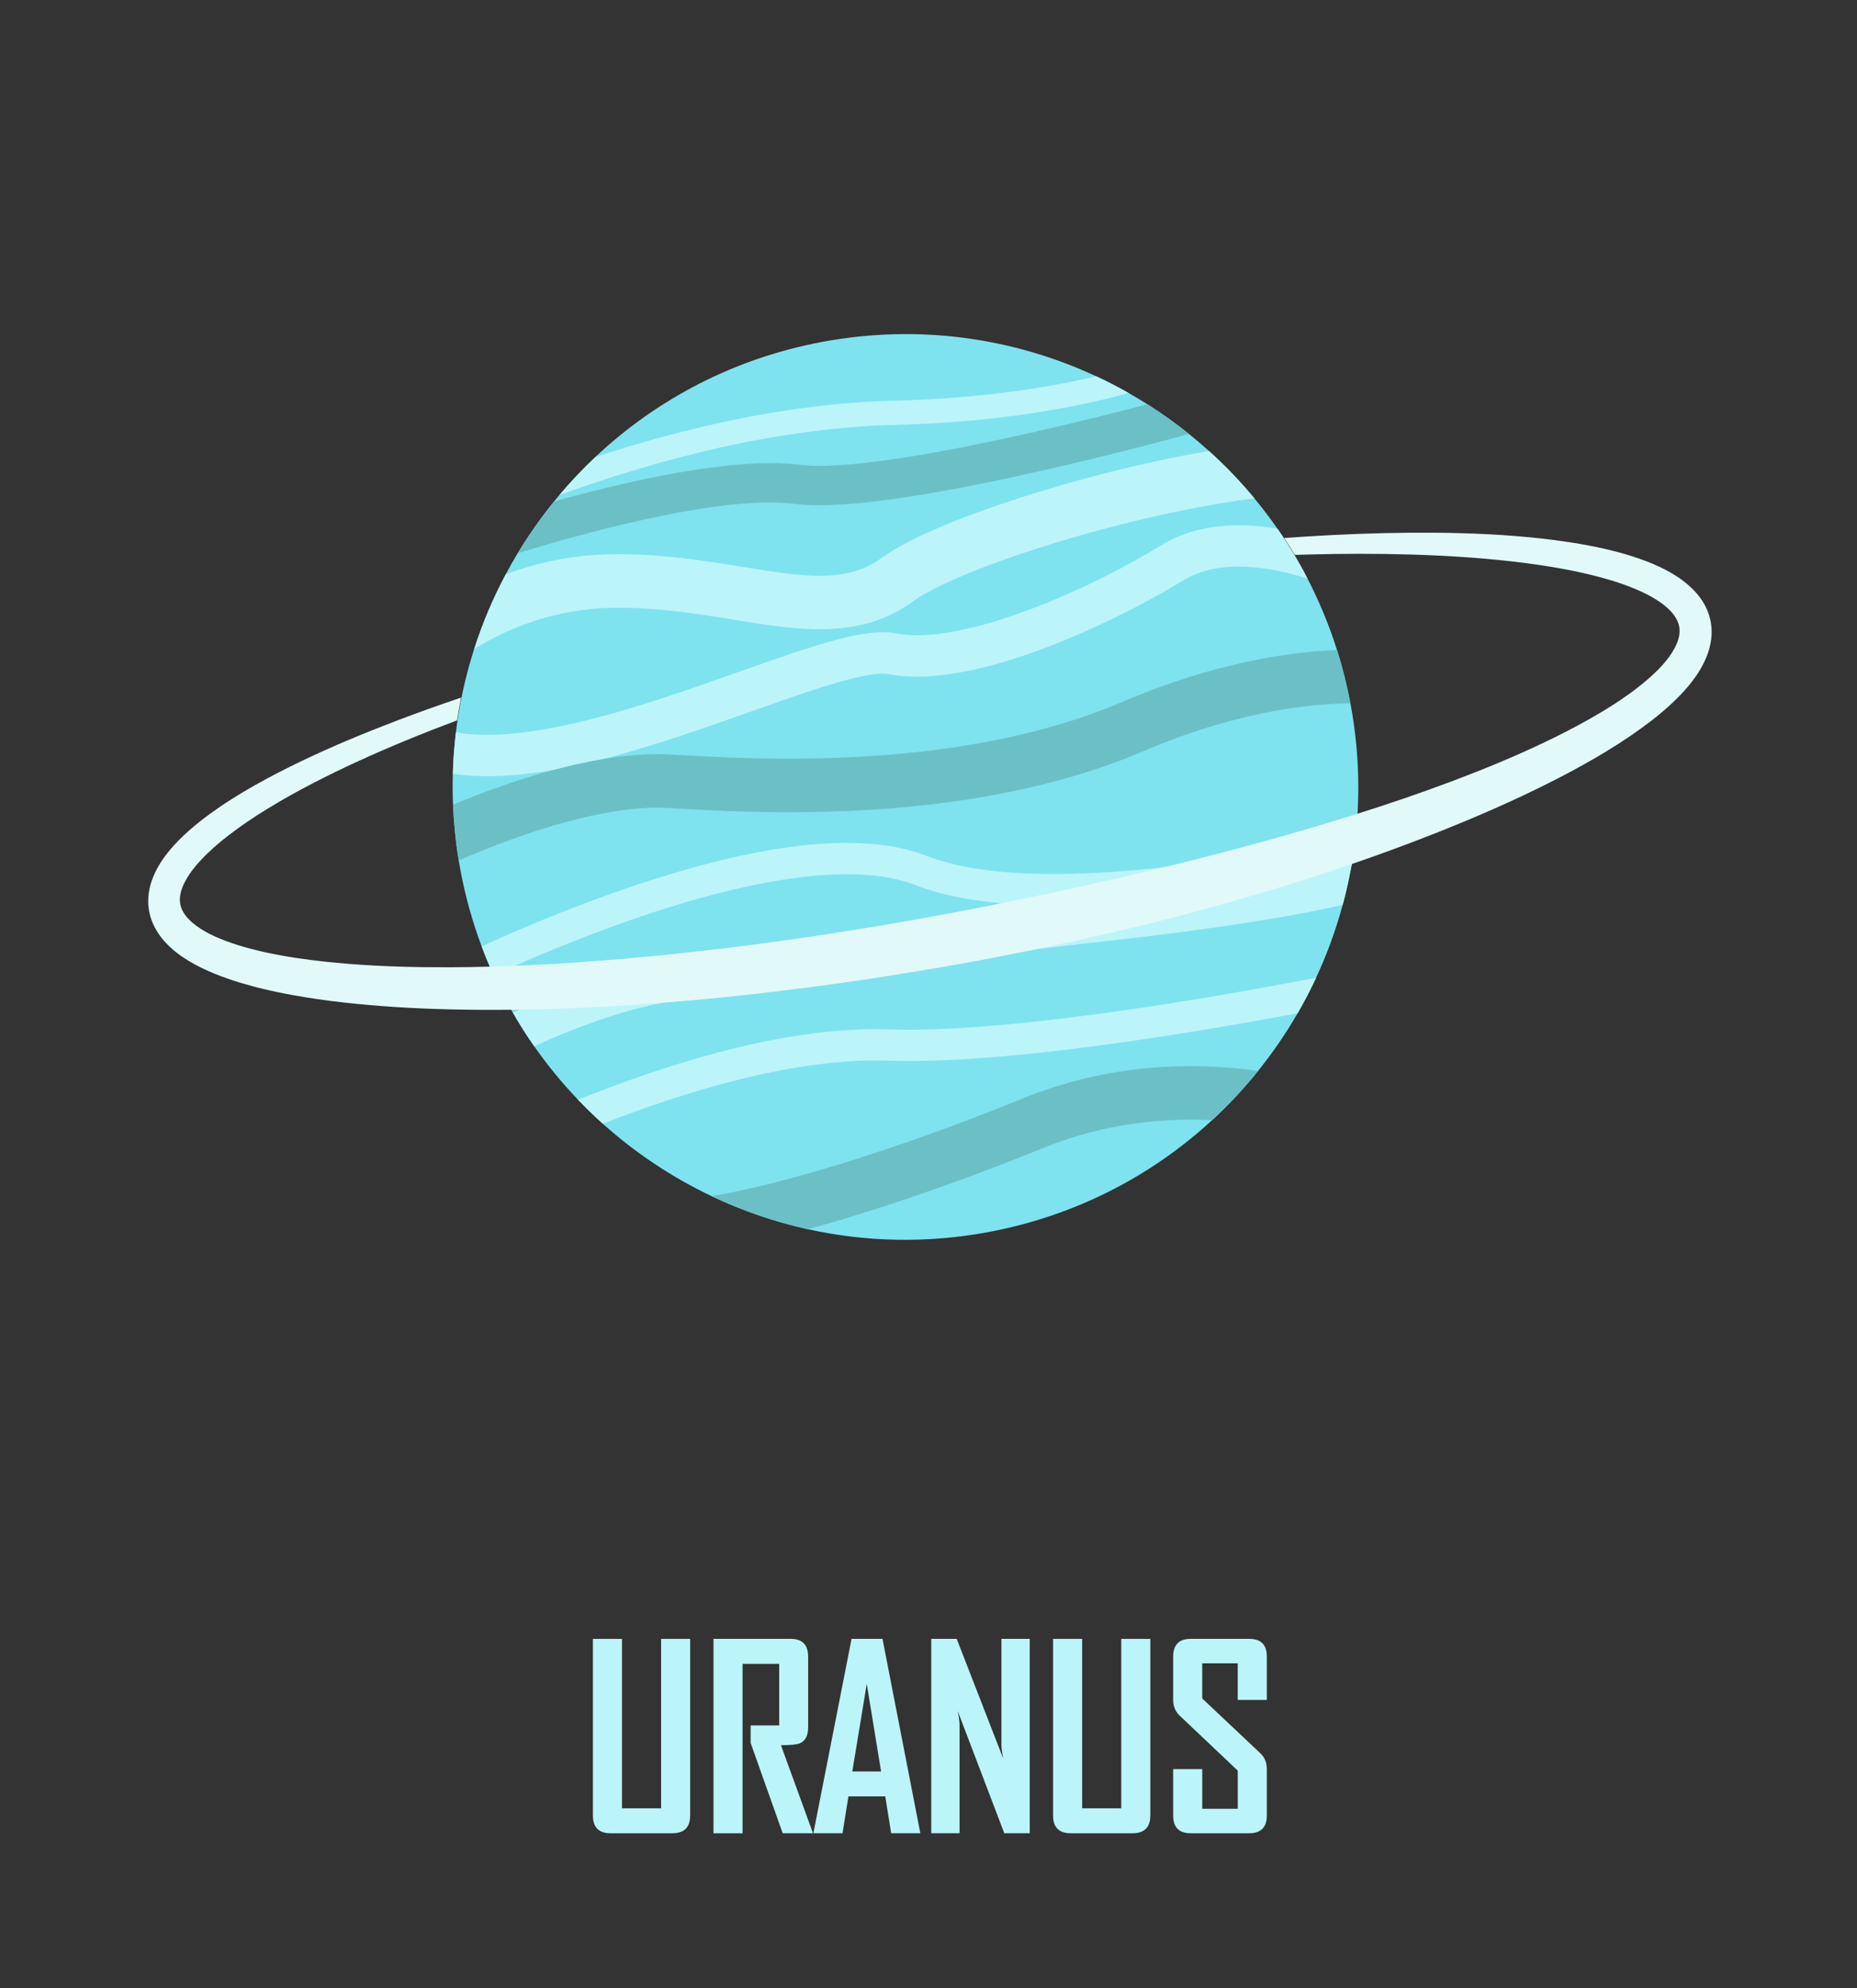 <?xml version="1.0" encoding="utf-8"?>
<!-- Generator: Adobe Illustrator 23.0.5, SVG Export Plug-In . SVG Version: 6.00 Build 0)  -->
<svg version="1.1" id="Слой_1" xmlns="http://www.w3.org/2000/svg" xmlns:xmlnsXlink="http://www.w3.org/1999/xmlnsXlink" x="0px" y="0px"
	 viewBox="0 0 1035 1108" style="enable-background:new 0 0 1035 1108;" xml:space="preserve">
<rect x="0" y="0" width="1035" height="1108" fill="#333333" stroke="none"/>
<style type="text/css">
	.st0{display:none;}
	.st1{fill:#DD9B26;}
	.st2{fill:#F4CA53;}
	.st3{fill:#C18421;}
	.st4{fill:#62A8DD;}
	.st5{fill:#659959;}
	.st6{fill:#B5331A;}
	.st7{fill:#992414;}
	.st8{fill:#DBA995;}
	.st9{fill:#F9BFAC;}
	.st10{fill:#774F44;}
	.st11{fill:#9E7263;}
	.st12{fill:#D1C699;}
	.st13{fill:#A59F84;}
	.st14{fill:#6073C6;}
	.st15{fill:#93A2D8;}
	.st16{fill:#B5C0E2;}
	.st17{fill:#4D6296;}
	.st18{fill:#7F5E36;}
	.st19{fill:#E1F9F9;stroke:#030505;stroke-width:0.679;stroke-miterlimit:10;}
	.st20{fill:#F7D174;}
	.st21{fill:#E5A642;}
	.st22{fill:#BA8942;}
	.st23{fill:#A5793F;}
	.st24{fill:#E09E4F;}
	.st25{fill:#E8AA58;}
	.st26{fill:#F9C067;}
	.st27{fill:#F9E88A;}
	.st28{fill:#C1C1C1;}
	.st29{fill:#999595;}
	.st30{fill:#8096A0;}
	.st31{fill:#93AAB2;}
	.st32{fill:#C9E2E1;}
	.st33{fill:#E1F9F9;}
	.st34{fill:#F4F9F9;}
	.st35{fill:#EDA04C;}
	.st36{fill:#F4DA6C;}
	.st37{fill:#606060;}
	.st38{fill:#3A3A3A;}
	.st39{fill:#A5A5A5;}
	.st40{fill:#777674;}
	.st41{fill:#6E8E8B;}
	.st42{fill:#D18942;}
	.st43{fill:#A9D3D0;}
	.st44{fill:none;stroke:#FFFFFF;stroke-width:0.402;stroke-miterlimit:10;}
	.st45{fill:#E56785;}
	.st46{fill:#7FE2EF;}
	.st47{fill:#C6AD93;}
	.st48{fill:#776851;}
	.st49{fill:#FFE888;}
	.st50{fill:#EDCC7A;}
	.st51{fill:#BBF5F9;}
	.st52{fill:#6BC0C6;}
</style>
<g>
	<g>
		<g>
			<g>
				<path class="st46" d="M752.78,392.59c4.54,24.48,5.38,48.8,2.9,72.36c-0.54,5.18-1.24,10.32-2.1,15.41l-0.54,3.07
					c-1.27,7.03-2.84,13.99-4.7,20.84c-3.78,13.99-8.75,27.56-14.81,40.59c-3.15,6.75-6.58,13.36-10.31,19.79
					c-6.5,11.28-13.88,22.04-22.05,32.18c-7.84,9.75-16.41,18.92-25.64,27.43c-33.76,31.12-76.42,53.41-124.9,62.39
					c-34.35,6.37-68.37,5.45-100.45-1.66c-0.01,0-0.01,0-0.01,0c-18.61-4.12-36.58-10.33-53.59-18.41
					c-22.04-10.47-42.47-24.07-60.61-40.36c-4.76-4.27-9.36-8.72-13.79-13.36c-8.87-9.26-17.05-19.23-24.46-29.82
					c-4.23-6.05-8.21-12.31-11.91-18.76c-3.86-6.73-7.43-13.66-10.69-20.79c-2.41-5.27-4.64-10.65-6.69-16.13
					c-5.12-13.67-9.13-27.98-11.88-42.83c-0.31-1.67-0.6-3.34-0.87-5.01c-1.73-10.43-2.78-20.82-3.19-31.13
					c-0.24-5.77-0.27-11.51-0.11-17.22c0.22-7.77,0.8-15.47,1.72-23.09c1.93-15.87,5.35-31.39,10.16-46.37
					c4.63-14.46,10.55-28.42,17.64-41.72l0-0.01c2.11-3.96,4.33-7.86,6.64-11.7c6.08-10.09,12.86-19.73,20.29-28.87
					c0.97-1.2,1.95-2.39,2.95-3.57c6.26-7.43,12.96-14.52,20.06-21.19c34.06-32.07,77.42-55.05,126.83-64.2
					c53.57-9.93,106.33-2.14,152.23,19.22c6.16,2.87,12.2,5.98,18.1,9.33c3.55,2.01,7.04,4.1,10.49,6.28
					c8.04,5.09,15.78,10.62,23.2,16.57c3.79,3.04,7.5,6.19,11.11,9.45c9.05,8.16,17.52,16.99,25.33,26.42
					c4.51,5.44,8.79,11.08,12.85,16.91c6.14,8.83,11.73,18.09,16.73,27.76c6.55,12.63,12.08,25.94,16.47,39.85
					c3.04,9.61,5.53,19.51,7.44,29.66C752.7,392.13,752.74,392.36,752.78,392.59z"/>
				<g>
					<path class="st51" d="M629.03,219c-1.41,0.39-2.84,0.79-4.33,1.18c-25.51,6.78-68.04,15.16-125.84,16.6
						c-74.65,1.85-144.98,23.95-187.04,39.08c6.26-7.43,12.96-14.52,20.06-21.19c43.1-14.1,103.2-29.82,166.64-31.4
						c48.15-1.19,85.62-7.24,112.41-13.59C617.09,212.54,623.12,215.65,629.03,219z"/>
				</g>
				<g>
					<path class="st52" d="M662.72,241.86c-17.24,4.65-47.53,12.58-80.41,20.06c-19.02,4.33-36.37,7.95-52.03,10.85
						c-40.87,7.57-70.18,10.27-87.48,8.03c-41.73-5.41-124.01,18.19-154.22,27.5c6.08-10.09,12.86-19.73,20.29-28.87
						c39.61-11.01,100.27-25.14,136.76-20.42c14.67,1.9,49.46,0.23,131.81-18.51c23.29-5.31,45.25-10.82,62.09-15.22
						C647.56,230.37,655.3,235.9,662.72,241.86z"/>
				</g>
				<g>
					<path class="st51" d="M699.16,277.73c-20.73,2.58-45.43,7.3-71.84,13.91c-52.84,13.23-101.62,31.15-118.61,43.57
						c-9.57,6.99-20.28,11.57-32.46,13.82c-5.14,0.95-10.54,1.49-16.23,1.62c-16.07,0.38-33.09-2.39-51.11-5.31
						c-20.88-3.39-42.48-6.9-66.82-6.62c-33.74,0.38-60.42,12.21-77.81,23c4.63-14.46,10.55-28.42,17.64-41.72l0-0.01
						c16.94-6.28,37.02-10.86,59.82-11.12c26.92-0.31,50.84,3.58,71.95,7.01c33.66,5.47,57.98,9.42,77.39-4.77
						c24.78-18.11,84.97-37.4,128.98-48.42c12.42-3.11,32.26-7.73,53.75-11.37C682.88,259.47,691.35,268.3,699.16,277.73z"/>
				</g>
				<g>
					<path class="st51" d="M728.74,322.4c-21.44-6.63-49-11.31-69.36,1.09c-28.96,17.64-79.74,42.99-123.19,51.05
						c-15.01,2.78-29.14,3.5-41.2,1.12c-3.17-0.62-10.47-0.36-27.27,4.41c-13.78,3.92-30.77,9.93-48.76,16.3
						c-26.38,9.35-55.17,19.54-83.29,26.72l-0.01,0c-8.25,2.11-16.43,3.96-24.48,5.45c-0.69,0.13-1.37,0.25-2.06,0.37l-0.03,0.01
						c-20.23,3.61-39.55,4.88-56.69,2.27c0.22-7.77,0.8-15.47,1.72-23.09c41.84,7.32,107.01-15.75,157.12-33.5
						c45.17-15.99,71.53-24.88,88.21-21.59c33.28,6.56,99.59-19.8,147.9-49.24c17.14-10.44,38.89-13.51,64.65-9.13
						C718.15,303.47,723.74,312.73,728.74,322.4z"/>
				</g>
				<g>
					<path class="st52" d="M752.65,391.91c-3.65,0.04-7.59,0.18-11.82,0.46c-22.65,1.46-58.92,7.17-103.09,26.05
						c-27.02,11.54-55.53,19.37-83.69,24.59c-73.8,13.68-145.22,9.43-181.44,7.28c-39.59-2.35-93.54,19.01-116.9,29.26
						c-1.73-10.43-2.78-20.82-3.19-31.13c14.44-6.02,34.71-13.68,56.58-19.49l0.03-0.01c8.69-2.31,17.62-4.32,26.54-5.82l0.01,0
						c13.22-2.23,26.41-3.34,38.69-2.6c47.96,2.84,160.25,9.51,251.63-29.53c50.9-21.74,92.71-27.65,119.21-28.71
						C748.25,371.85,750.75,381.75,752.65,391.91z"/>
				</g>
				<g>
					<path class="st51" d="M755.69,464.95c-0.54,5.18-1.24,10.32-2.1,15.41l-0.54,3.07c-10.27,2.24-22.25,4.7-35.36,7.13
						c-11.06,2.05-22.9,4.07-35.19,5.91c-31.41,4.69-59.53,7.34-84.26,7.94c-37.16,0.9-66.65-2.83-88.12-11.19
						c-31.83-12.4-86.99-5.55-159.52,19.8c-29.6,10.35-56.59,21.89-75.47,30.48c-2.41-5.27-4.64-10.65-6.69-16.13
						c19.21-8.73,46.4-20.34,76.21-30.76c77.7-27.18,135.5-33.79,171.8-19.66C576.67,500.39,699.53,477.47,755.69,464.95z"/>
				</g>
				<g>
					<path class="st51" d="M753.59,480.37l-0.54,3.07c-1.27,7.03-2.84,13.99-4.7,20.84c-25.53,5.9-67.72,13.16-137.39,20.82
						c-83.75,9.21-125.56,16.93-156.08,22.57c-24.35,4.5-41.95,7.75-67.28,9.01c-29.4,1.47-64.7,14.93-89.86,26.37
						c-4.23-6.05-8.21-12.31-11.91-18.76c26.97-12.46,66.57-27.85,100.68-29.56c23.87-1.19,39.99-4.17,64.39-8.67
						c29.58-5.46,69.62-12.86,147.35-21.66c3.37-0.38,6.81-0.76,10.32-1.15C690.76,494.22,732.73,485.86,753.59,480.37z"/>
				</g>
				<g>
					<path class="st51" d="M733.54,544.87c-3.15,6.75-6.58,13.36-10.31,19.79c-62.61,11.75-165.07,28.6-228.29,26.43
						c-52.59-1.8-115.3,18.04-158.95,35.14c-4.76-4.27-9.36-8.72-13.79-13.36c8.07-3.26,16.92-6.68,26.37-10.08
						c57.43-20.71,106.88-30.52,146.96-29.15C561.08,575.88,673.75,556.37,733.54,544.87z"/>
				</g>
				<g>
					<path class="st52" d="M701.19,596.85c-7.84,9.75-16.41,18.92-25.64,27.43c-25.25-1.31-58.79,1.1-93.88,15.38
						c-45.94,18.69-92.48,34.74-131.47,45.35c-0.01,0-0.01,0-0.01,0c-18.61-4.12-36.58-10.33-53.59-18.41
						c11.13-1.87,25.19-4.88,42.89-9.61c38.43-10.29,84.92-26.26,130.92-44.98c48.35-19.66,93.93-19.61,123.66-16.1
						C696.51,596.19,698.88,596.51,701.19,596.85z"/>
				</g>
			</g>
			<path class="st33" d="M952.83,343.8c-0.11-0.4-0.19-0.82-0.34-1.21l-0.43-1.16l-0.44-1.17c-0.15-0.38-0.3-0.78-0.49-1.13
				c-0.36-0.73-0.73-1.46-1.1-2.19c-1.58-2.79-3.44-5.36-5.51-7.5c-4.11-4.39-8.71-7.64-13.36-10.33
				c-4.67-2.69-9.44-4.78-14.23-6.59c-4.79-1.8-9.6-3.33-14.44-4.64c-4.83-1.29-9.67-2.45-14.51-3.39c-1.21-0.26-2.42-0.48-3.64-0.7
				l-3.63-0.66c-2.42-0.39-4.84-0.83-7.27-1.16c-9.7-1.45-19.39-2.49-29.08-3.27c-19.38-1.54-38.73-1.97-58.03-1.84
				c-19.3,0.15-38.56,0.89-57.78,2.1c-4.26,0.26-8.51,0.55-12.76,0.85c2.02,3.09,3.98,6.23,5.87,9.42c2.45-0.08,4.89-0.15,7.34-0.22
				c19.08-0.51,38.16-0.54,57.2,0.01c19.02,0.56,38.01,1.74,56.79,3.88c9.39,1.07,18.72,2.41,27.94,4.1
				c9.22,1.67,18.3,3.8,27.08,6.43c4.39,1.33,8.67,2.84,12.8,4.54c4.12,1.69,8.09,3.61,11.68,5.8c3.59,2.18,6.79,4.68,9.16,7.38
				c1.23,1.33,2.12,2.73,2.88,4.11c0.16,0.35,0.32,0.7,0.49,1.04c0.1,0.16,0.15,0.34,0.21,0.52l0.17,0.52l0.19,0.52
				c0.07,0.17,0.08,0.35,0.13,0.53c0.07,0.35,0.15,0.7,0.24,1.06c0.03,0.36,0.06,0.72,0.1,1.08c0.02,0.18,0.07,0.35,0.05,0.54
				l-0.01,0.55l0,0.55c0.01,0.18,0.02,0.36-0.02,0.55c-0.05,0.38-0.09,0.76-0.13,1.13c-0.27,1.53-0.65,3.12-1.38,4.76
				c-1.35,3.27-3.51,6.64-6.14,9.84c-2.63,3.22-5.73,6.29-9.03,9.22c-3.32,2.93-6.83,5.73-10.5,8.41
				c-3.69,2.66-7.46,5.25-11.38,7.69c-0.96,0.62-1.95,1.23-2.94,1.82l-2.97,1.8c-2.01,1.16-3.99,2.35-6.03,3.48
				c-8.1,4.56-16.43,8.84-24.9,12.88c-16.95,8.08-34.44,15.24-52.14,21.89c-17.16,6.43-34.54,12.36-52.07,17.87
				c-0.57,0.18-1.13,0.35-1.7,0.53c-33.35,10.48-67.14,19.69-101.15,28.06l-0.01,0c-2.9,0.72-5.81,1.43-8.72,2.13
				c-28.06,6.79-56.26,13-84.58,18.7l-0.01,0c-8.98,1.81-17.97,3.57-26.98,5.27c-18.69,3.54-37.43,6.86-56.22,9.86
				c-9.39,1.49-18.79,2.96-28.2,4.34c-9.41,1.37-18.83,2.7-28.26,3.91c-37.71,4.93-75.56,8.74-113.45,10.92
				c-7.3,0.41-14.59,0.77-21.88,1.05c-4.06,0.16-8.11,0.29-12.17,0.4c-7.59,0.21-15.18,0.33-22.76,0.36
				c-18.91,0.04-37.8-0.42-56.51-1.94c-9.35-0.76-18.65-1.76-27.84-3.12c-2.3-0.32-4.58-0.73-6.87-1.09l-3.41-0.62
				c-1.14-0.2-2.28-0.41-3.4-0.65c-4.53-0.87-8.97-1.94-13.37-3.08c-4.39-1.17-8.67-2.52-12.81-4.05
				c-4.13-1.54-8.12-3.28-11.73-5.33c-3.61-2.03-6.84-4.38-9.27-6.93c-1.27-1.26-2.2-2.6-3.01-3.93c-0.17-0.33-0.35-0.67-0.53-1
				c-0.11-0.16-0.17-0.34-0.23-0.51l-0.2-0.51l-0.21-0.5c-0.08-0.17-0.09-0.35-0.15-0.52c-0.09-0.35-0.19-0.69-0.3-1.04
				c-0.04-0.36-0.1-0.71-0.16-1.07c-0.02-0.18-0.08-0.35-0.08-0.54l-0.02-0.55l-0.03-0.56c-0.01-0.19-0.03-0.37,0-0.56
				c0.03-0.38,0.06-0.77,0.08-1.15c0.2-1.55,0.52-3.2,1.19-4.88c1.23-3.38,3.3-6.88,5.86-10.22c2.56-3.36,5.58-6.57,8.82-9.65
				c3.25-3.07,6.71-6.03,10.32-8.85c3.64-2.81,7.35-5.56,11.21-8.15c0.95-0.67,1.92-1.31,2.9-1.95l2.92-1.92
				c1.99-1.23,3.94-2.52,5.96-3.72c8-4.89,16.24-9.48,24.63-13.83c16.79-8.7,34.12-16.56,51.71-23.81
				c9.57-3.95,19.22-7.74,28.93-11.39c0.62-4.25,1.35-8.48,2.19-12.66c-11.93,4.03-23.81,8.27-35.6,12.75
				c-18.03,6.88-35.92,14.26-53.44,22.67c-8.76,4.21-17.43,8.65-25.96,13.47c-2.14,1.19-4.24,2.46-6.36,3.69l-3.16,1.92
				c-1.05,0.64-2.1,1.28-3.14,1.96c-4.18,2.61-8.28,5.42-12.33,8.34c-4.04,2.94-7.99,6.09-11.82,9.47
				c-3.82,3.4-7.53,7.05-10.94,11.21c-3.39,4.16-6.54,8.83-8.81,14.38c-1.17,2.74-1.99,5.79-2.48,8.97
				c-0.09,0.81-0.18,1.62-0.25,2.43c-0.05,0.4-0.05,0.82-0.05,1.23l0,1.24l0.01,1.25c0,0.41,0.07,0.83,0.11,1.25
				c0.09,0.83,0.19,1.67,0.3,2.49c0.18,0.81,0.36,1.63,0.56,2.45c0.1,0.4,0.18,0.83,0.32,1.21l0.41,1.18l0.42,1.18
				c0.14,0.39,0.28,0.79,0.47,1.15c0.34,0.74,0.7,1.48,1.06,2.22c1.53,2.85,3.35,5.48,5.38,7.7c4.04,4.52,8.61,7.94,13.25,10.77
				c4.64,2.83,9.4,5.09,14.18,7.07c4.79,1.96,9.6,3.65,14.43,5.12c4.83,1.44,9.67,2.77,14.52,3.88c1.21,0.3,2.42,0.56,3.64,0.83
				l3.64,0.79c2.43,0.47,4.86,0.99,7.28,1.41c9.72,1.78,19.45,3.16,29.18,4.25c19.45,2.17,38.91,3.31,58.33,3.79
				c11.68,0.28,23.35,0.36,35.01,0.23c0.96-0.01,1.89-0.02,2.84-0.03l0.01,0c6.78-0.09,13.55-0.25,20.3-0.48
				c9.68-0.31,19.35-0.72,29.01-1.26c9.31-0.51,18.6-1.12,27.89-1.83l0.01,0c0.35-0.02,0.7-0.06,1.05-0.08
				c9.64-0.74,19.27-1.56,28.89-2.48c4.81-0.44,9.61-0.95,14.42-1.44c4.8-0.53,9.6-1.03,14.4-1.6c19.19-2.2,38.35-4.7,57.45-7.55
				c19.1-2.85,38.15-6.02,57.16-9.42c15.44-2.81,30.85-5.83,46.22-9.06l0.03-0.01c22.42-4.72,44.74-9.92,66.95-15.64
				c30.87-7.95,61.5-16.88,91.79-26.99c0.01,0,0.01,0,0.01,0c0.01,0,0.01,0,0.01,0c3.19-1.06,6.38-2.15,9.56-3.24
				c3.23-1.1,6.46-2.23,9.69-3.36c18.27-6.46,36.39-13.37,54.32-20.85c17.93-7.49,35.65-15.57,53.02-24.59
				c8.68-4.52,17.27-9.29,25.7-14.43c8.43-5.12,16.68-10.7,24.67-16.84c3.99-3.09,7.88-6.39,11.65-9.92
				c3.76-3.54,7.39-7.34,10.73-11.63c3.32-4.29,6.37-9.1,8.54-14.76c1.11-2.79,1.88-5.89,2.29-9.09c0.08-0.82,0.14-1.63,0.2-2.45
				c0.05-0.4,0.04-0.82,0.03-1.24l-0.03-1.25l-0.04-1.25c-0.01-0.42-0.09-0.83-0.13-1.25c-0.11-0.83-0.23-1.66-0.35-2.49
				C953.24,345.43,953.04,344.61,952.83,343.8z"/>
		</g>
		<g>
			<g>
				<path class="st51" d="M384.66,1011.73c0,6.6-3.32,9.9-9.97,9.9h-34.4c-6.55,0-9.83-3.3-9.83-9.9v-98.43h16.2v94.42h21.8v-94.42
					h16.2V1011.73z"/>
				<path class="st51" d="M453.12,1021.62h-16.89l-17.86-50.32v-9.76h15.92v-34.33h-20.42v94.42h-16.2V913.29h42.99
					c6.51,0,9.76,3.32,9.76,9.97v39.39c0,4.57-1.55,7.52-4.64,8.86c-1.66,0.69-5.17,1.04-10.52,1.04L453.12,1021.62z"/>
				<path class="st51" d="M573.92,1021.62h-14.19l-25.96-68.18c0.69,3.32,1.04,5.93,1.04,7.82v60.36h-15.78V913.29h14.19l25.96,66.8
					c-0.69-3.32-1.04-5.93-1.04-7.82v-58.98h15.78V1021.62z"/>
				<path class="st51" d="M641.13,1011.73c0,6.6-3.32,9.9-9.97,9.9h-34.4c-6.55,0-9.83-3.3-9.83-9.9v-98.43h16.2v94.42h21.8v-94.42
					h16.2V1011.73z"/>
				<path class="st51" d="M706.06,1011.73c0,6.6-3.28,9.9-9.83,9.9h-32.6c-6.51,0-9.76-3.3-9.76-9.9v-25.82h16.2v22.08h19.8v-21.25
					L657.4,956c-2.35-2.26-3.53-5.15-3.53-8.65v-24.09c0-6.65,3.25-9.97,9.76-9.97h32.6c6.55,0,9.83,3.28,9.83,9.83v24.23h-16.2
					v-20.42h-19.8v19.59l32.47,30.6c2.35,2.22,3.53,5.15,3.53,8.79V1011.73z"/>
			</g>
			<g>
				<path class="st51" d="M512.95,1021.62h-16.26l-3.29-20.53h-20.53l-3.29,20.53h-16.19v-0.28l21.23-108.06h17.24L512.95,1021.62z
					 M491.08,987.2l-7.99-48.81l-8.06,48.81H491.08z"/>
			</g>
		</g>
	</g>
</g>
</svg>
